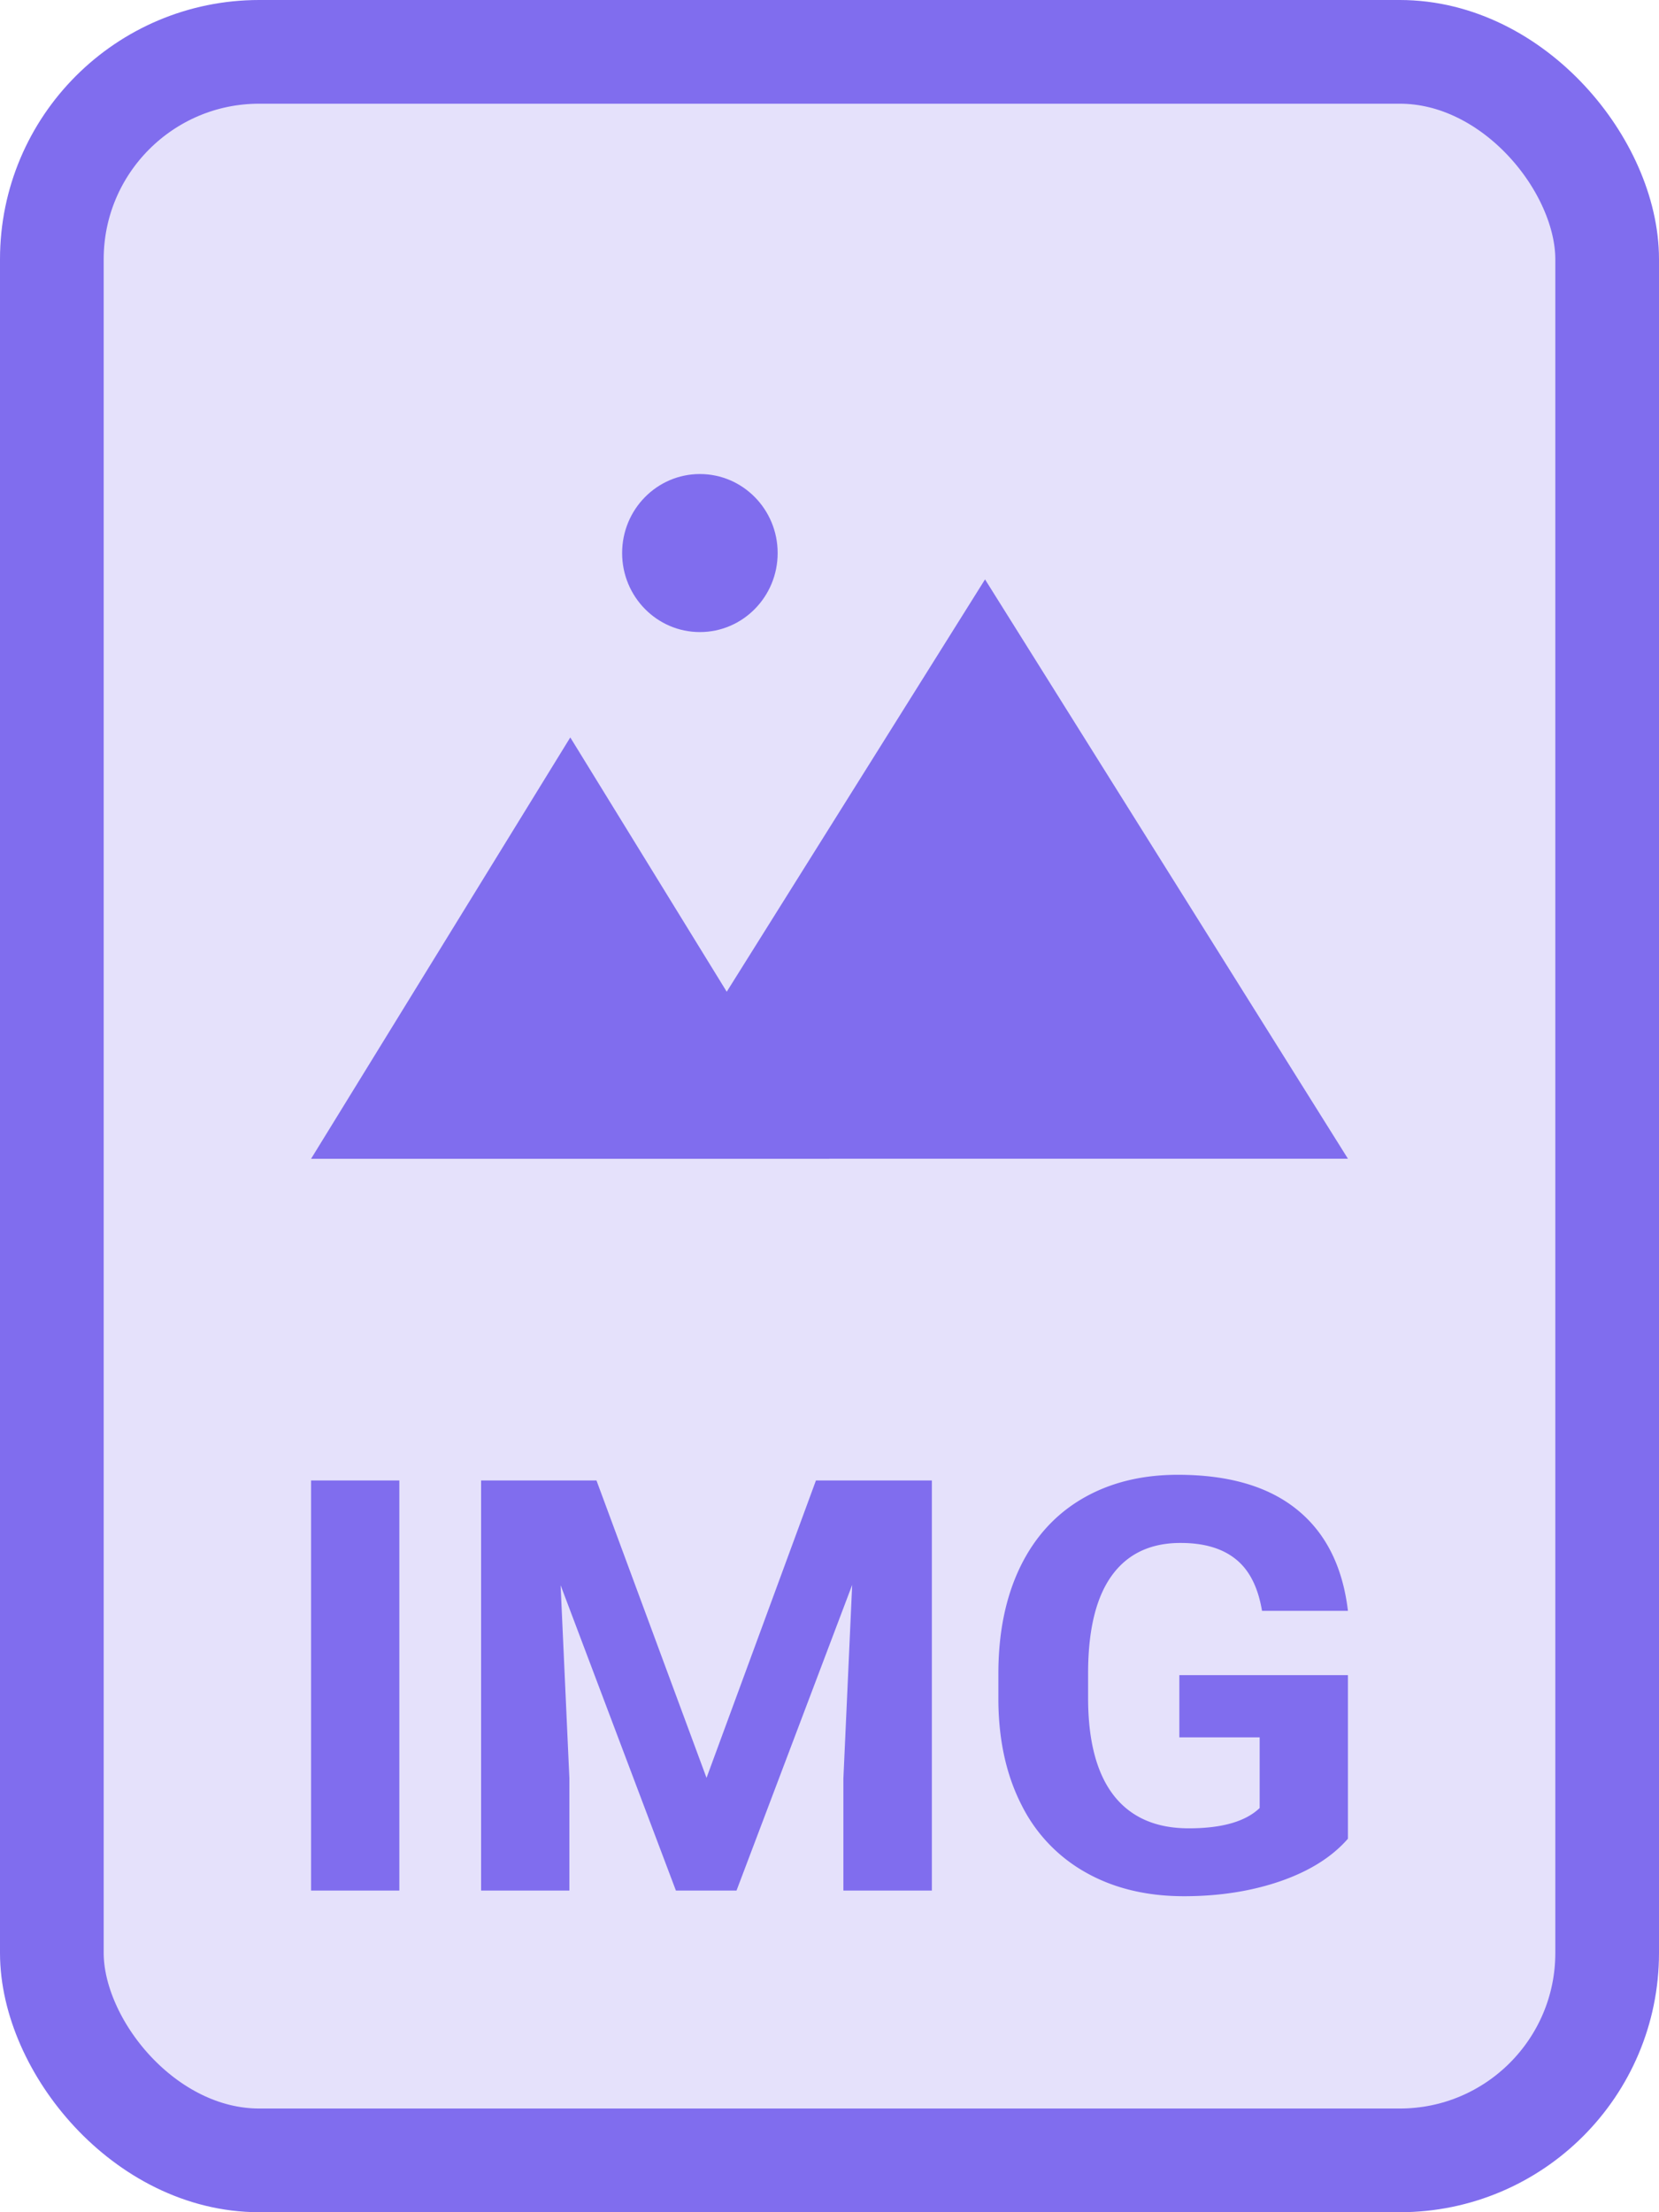 <svg xmlns="http://www.w3.org/2000/svg" width="24" height="32" viewBox="0 0 24 32">
    <g fill="#806DEE" fill-rule="evenodd">
        <rect width="22.5" height="30.5" x=".75" y=".75" fill-opacity=".2" fill-rule="nonzero" stroke="#806DEE" stroke-width="1.5" rx="3"/>
        <g fill-rule="nonzero" transform="translate(4.5 6.857)">
            <path d="M3.75 3.81L7.5 9.905H0z"/>
            <path d="M9.75 1.524L15 9.904H4.5z"/>
            <ellipse cx="5.625" cy="1.143" rx="1.125" ry="1.143"/>
        </g>
        <path d="M5.777 27.347H4.5v-5.932h1.277v5.932zm2.852-5.932l1.592 4.302 1.583-4.302h1.677v5.932h-1.28v-1.622l.127-2.799-1.673 4.421h-.877L8.11 22.93l.127 2.795v1.622H6.96v-5.932H8.63zM19.5 26.597c-.23.264-.555.468-.975.614-.42.145-.885.218-1.396.218-.536 0-1.007-.112-1.41-.337a2.283 2.283 0 0 1-.937-.975c-.22-.427-.333-.928-.339-1.504v-.403c0-.592.105-1.105.313-1.538.209-.433.51-.765.902-.994.394-.23.854-.345 1.382-.345.735 0 1.31.168 1.724.504.414.335.66.823.736 1.464h-1.243c-.057-.34-.182-.588-.377-.745-.194-.158-.461-.237-.802-.237-.434 0-.765.157-.992.469-.227.312-.342.777-.345 1.393v.38c0 .621.124 1.091.37 1.409.248.318.61.477 1.086.477.48 0 .822-.098 1.026-.294v-1.022h-1.162v-.9H19.5v2.366z"/>
    </g>
</svg>
